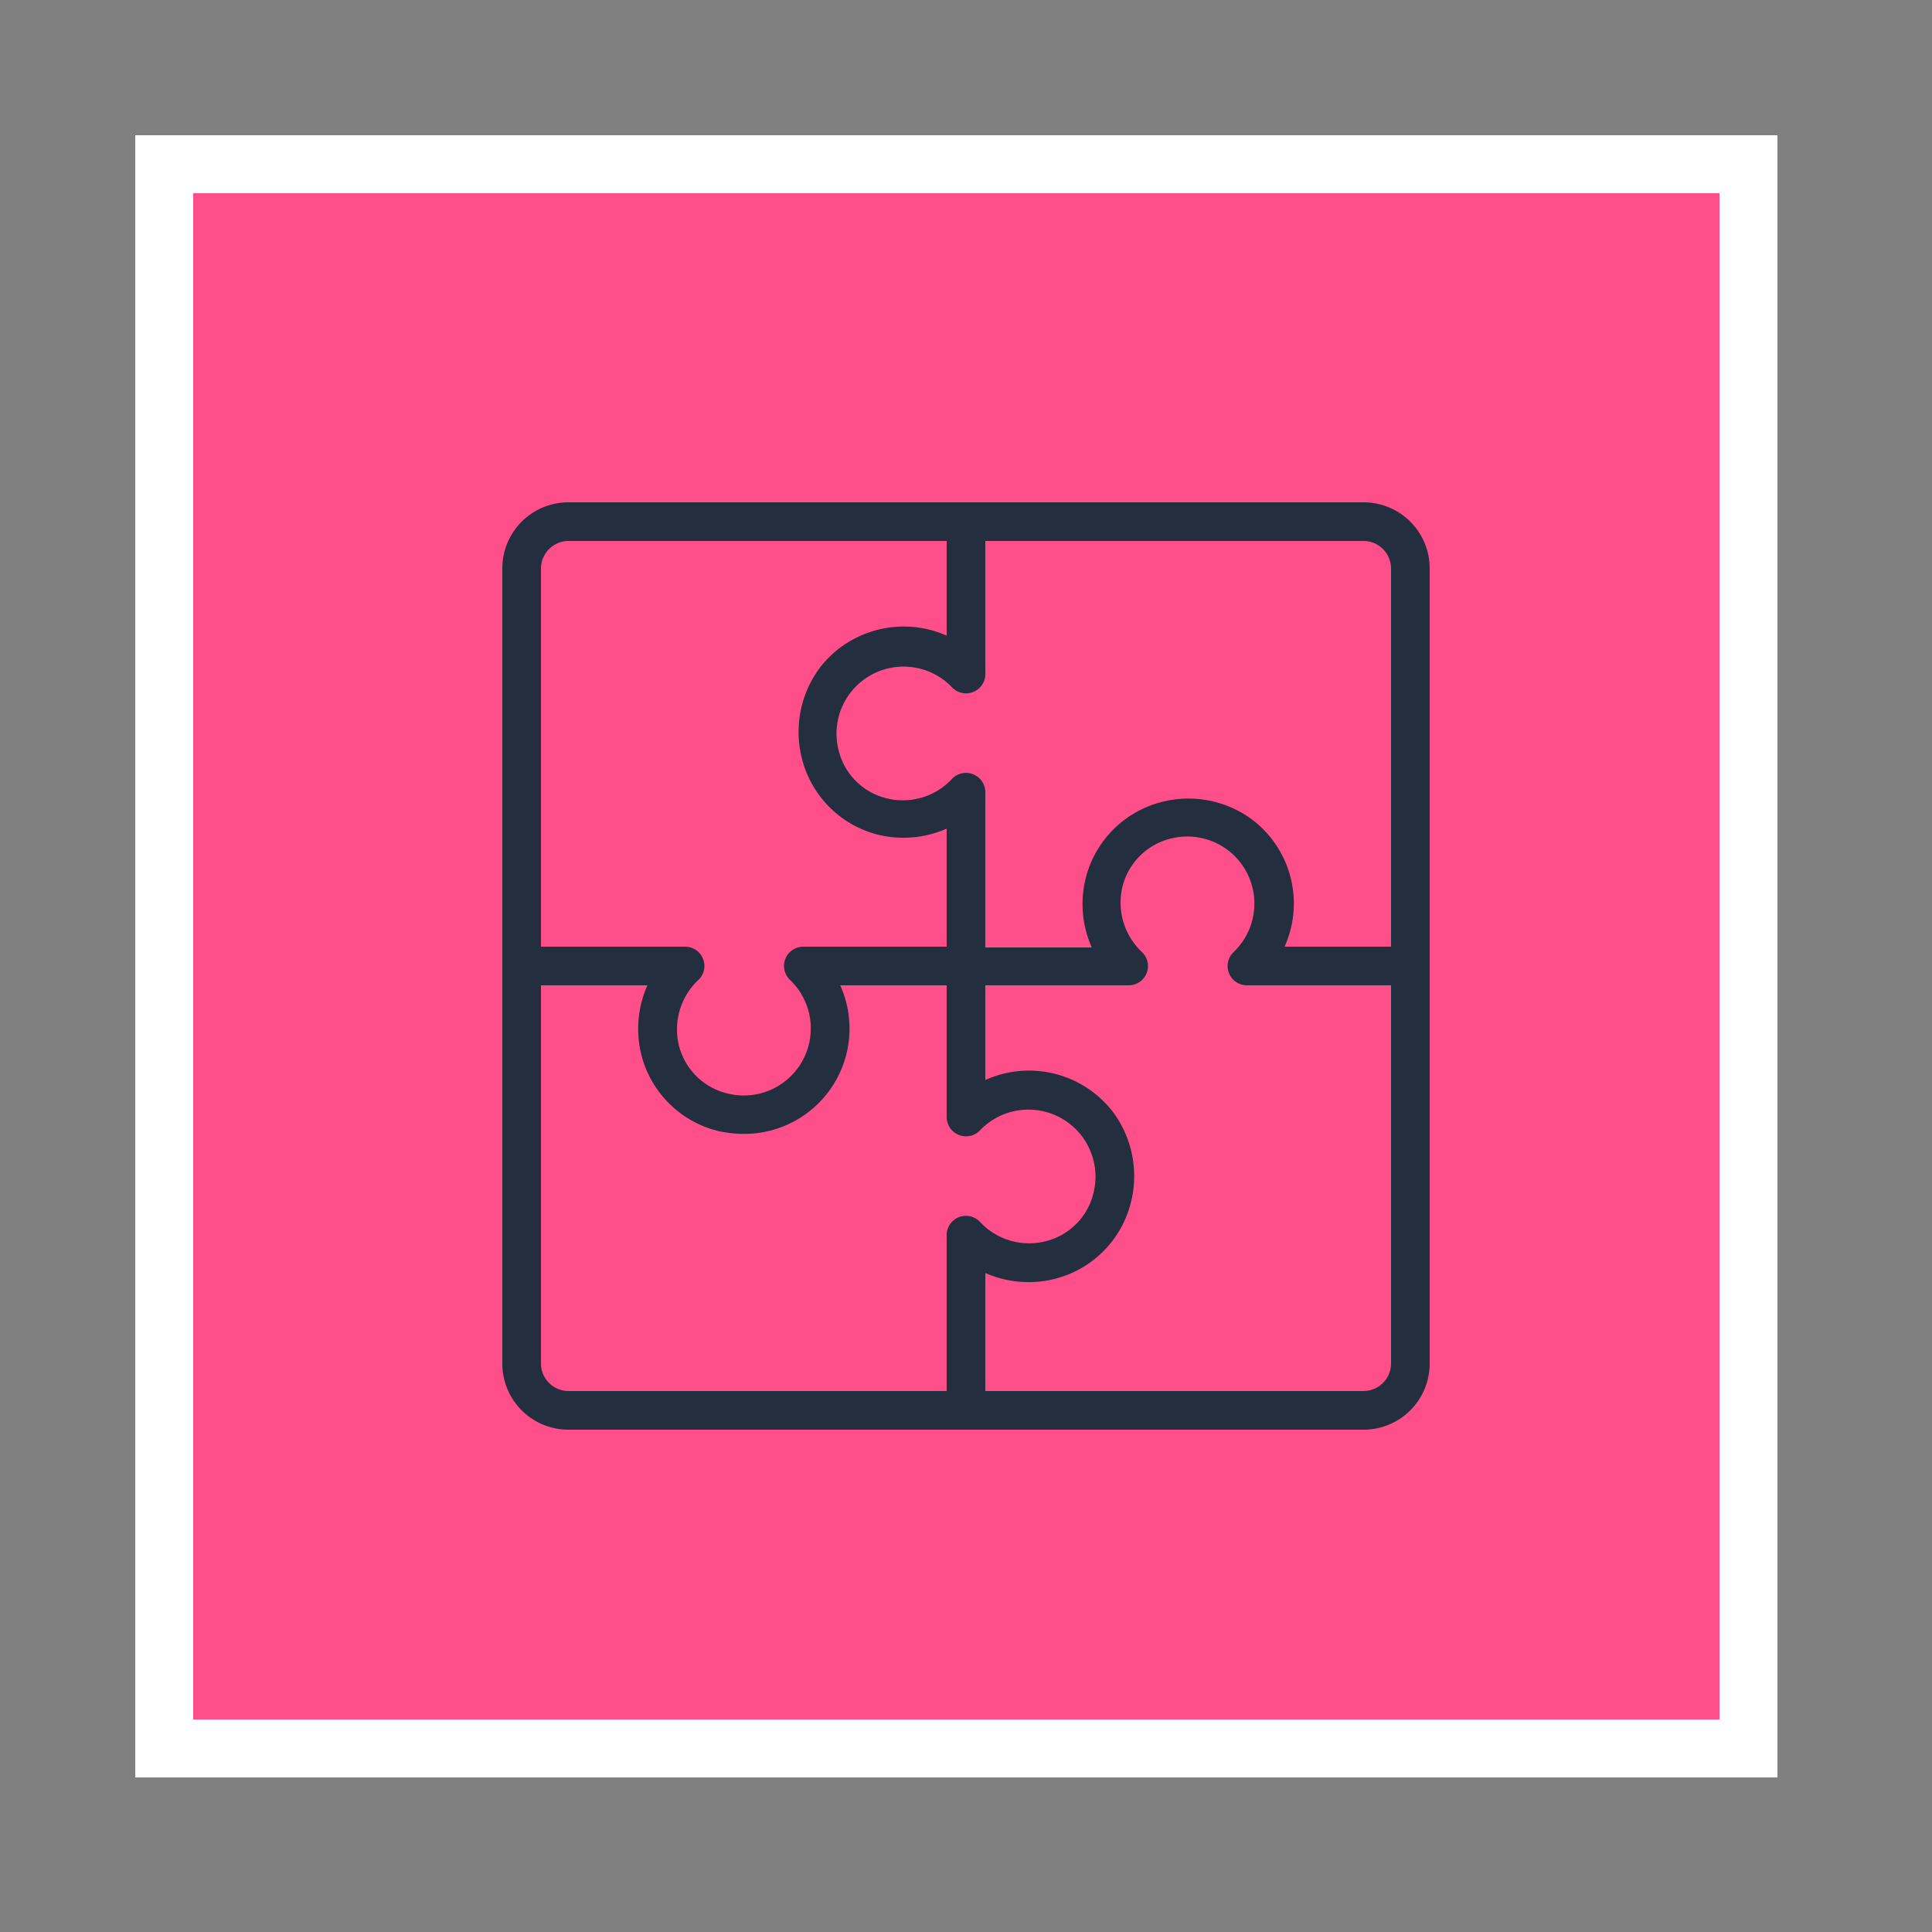 <svg xmlns="http://www.w3.org/2000/svg" width="100" height="100" viewBox="0 0 100 100"><rect x="0" y="0" width="100" height="100" fill="#808080" stroke="none"/><title>Application-Integration_dark-bg</title><g id="BACKGROUND"><rect x="8.5" y="8.5" width="82" height="82" style="fill:#ff4f8b"/><path d="M89,10V89H10V10H89m3-3H7V92H92V7Z" style="fill:#fff"/><rect width="100" height="100" style="fill:none"/></g><g id="ICONS"><path d="M70.58,26H29.42A3.42,3.42,0,0,0,26,29.42V70.58A3.42,3.42,0,0,0,29.42,74H70.58A3.42,3.42,0,0,0,74,70.58V29.42A3.42,3.42,0,0,0,70.58,26ZM72,29.42V49H66.49a5.45,5.45,0,0,0-1.59-6.51,5.53,5.53,0,0,0-4.69-1,5.44,5.44,0,0,0-4,3.91,5.53,5.53,0,0,0,.3,3.64H51V41a1,1,0,0,0-1.72-.69,3.47,3.47,0,0,1-3.43,1,3.38,3.38,0,0,1-2.45-2.5,3.47,3.47,0,0,1,5.88-3.23A1,1,0,0,0,51,34.82V28H70.58A1.43,1.43,0,0,1,72,29.42ZM29.42,28H49v4.9a5.49,5.49,0,0,0-6.51,1.59,5.56,5.56,0,0,0-1,4.7,5.43,5.43,0,0,0,3.9,4A5.55,5.55,0,0,0,49,42.89V49H41.58a1,1,0,0,0-.93.63,1,1,0,0,0,.24,1.09,3.47,3.47,0,0,1-3.23,5.88,3.41,3.41,0,0,1-2.51-2.45,3.51,3.51,0,0,1,1-3.43,1,1,0,0,0,.24-1.09,1,1,0,0,0-.93-.63H28V29.42A1.43,1.43,0,0,1,29.42,28ZM28,70.58V51h5.51a5.55,5.55,0,0,0-.3,3.65,5.44,5.44,0,0,0,4,3.9,6.27,6.27,0,0,0,1.28.14,5.45,5.45,0,0,0,5-7.69H49v6.82a1,1,0,0,0,1.72.69,3.47,3.47,0,0,1,5.88,3.23,3.38,3.38,0,0,1-2.45,2.5,3.47,3.47,0,0,1-3.43-1A1,1,0,0,0,49,64v8H29.42A1.43,1.43,0,0,1,28,70.58ZM70.58,72H51V65.89a5.55,5.55,0,0,0,3.65.29,5.43,5.43,0,0,0,3.9-4,5.56,5.56,0,0,0-1-4.7A5.49,5.49,0,0,0,51,55.9V51h7.42a1,1,0,0,0,.93-.63,1,1,0,0,0-.24-1.09,3.51,3.51,0,0,1-1-3.43,3.41,3.41,0,0,1,2.51-2.45,3.47,3.47,0,0,1,3.23,5.88,1,1,0,0,0-.24,1.09,1,1,0,0,0,.93.63H72V70.58A1.43,1.43,0,0,1,70.58,72Z" style="fill:#232f3e"/></g></svg>